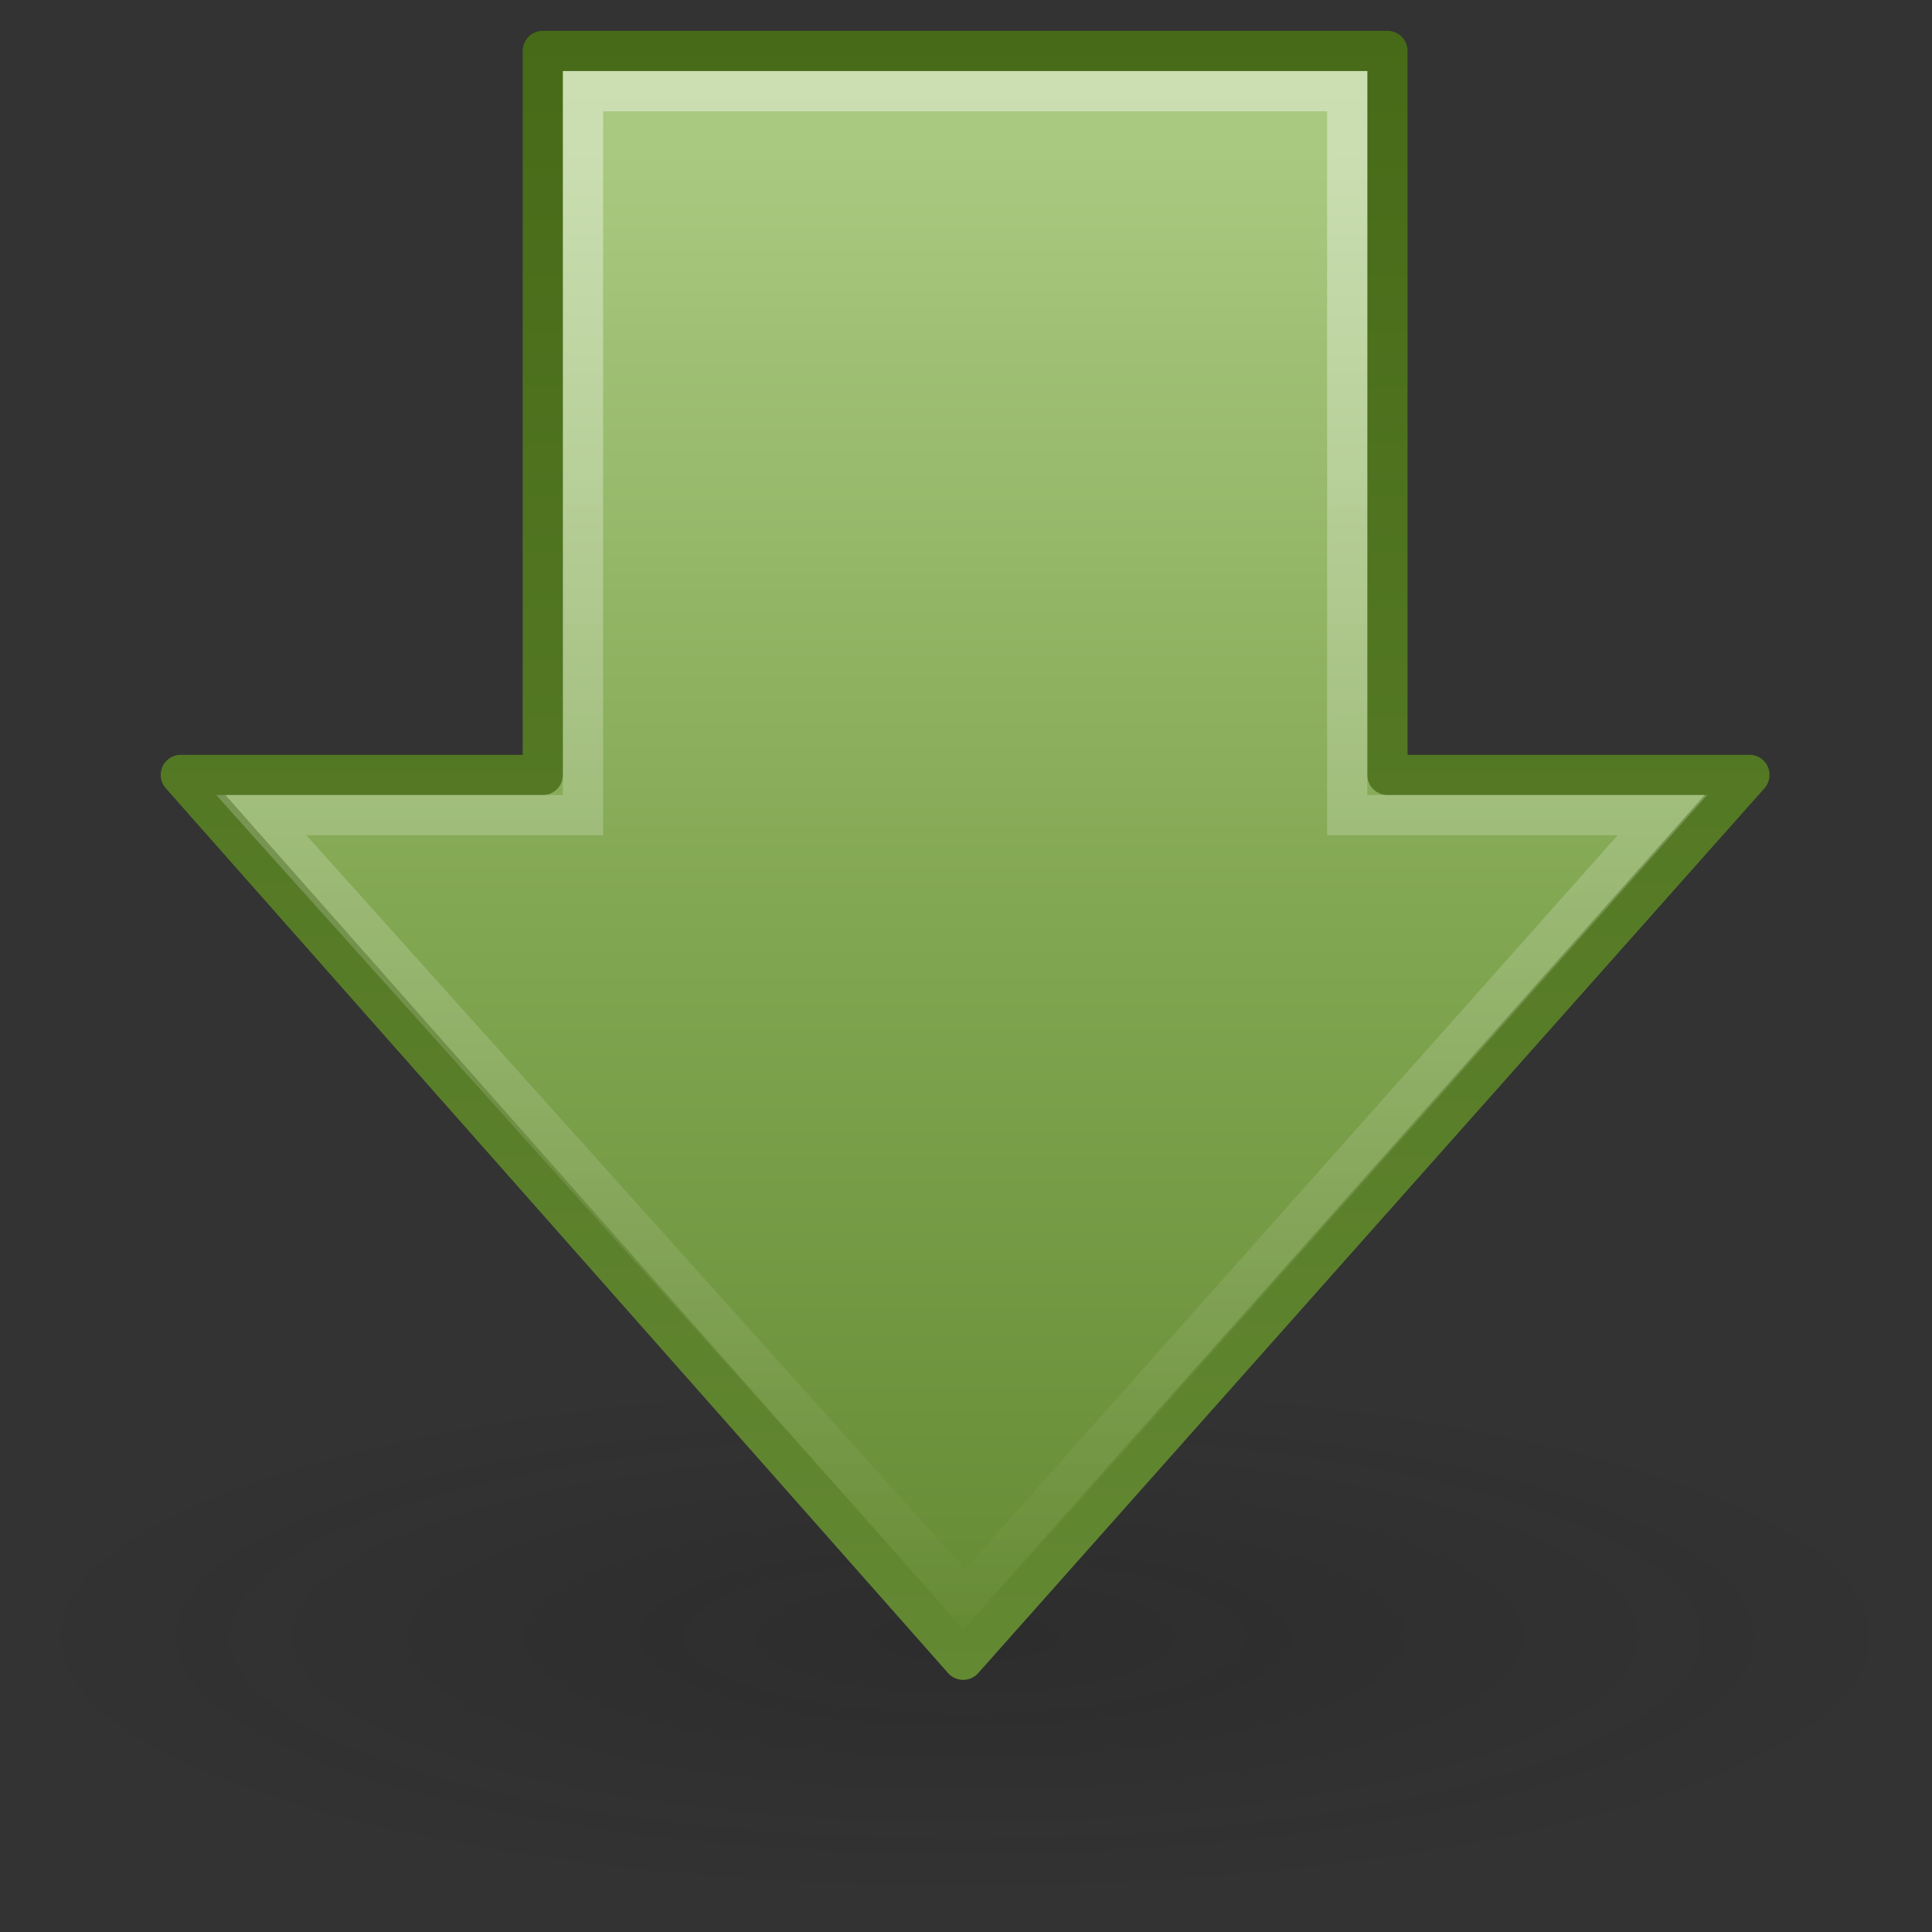 <?xml version="1.0" encoding="UTF-8" standalone="no"?>
<!-- Created with Inkscape (http://www.inkscape.org/) -->

<svg
   xmlns:dc="http://purl.org/dc/elements/1.1/"
   xmlns:cc="http://creativecommons.org/ns#"
   xmlns:rdf="http://www.w3.org/1999/02/22-rdf-syntax-ns#"
   xmlns:svg="http://www.w3.org/2000/svg"
   xmlns="http://www.w3.org/2000/svg"
   xmlns:sodipodi="http://sodipodi.sourceforge.net/DTD/sodipodi-0.dtd"
   xmlns:inkscape="http://www.inkscape.org/namespaces/inkscape"
   id="svg3719"
   height="22"
   width="22"
   version="1.1"
   sodipodi:docname="go-down.svg"
   inkscape:version="0.92.3 (2405546, 2018-03-11)">
  <rect width="100%" height="100%" fill="#333333" stroke="none"/>
  <sodipodi:namedview
     pagecolor="#ffffff"
     bordercolor="#666666"
     borderopacity="1"
     objecttolerance="10"
     gridtolerance="10"
     guidetolerance="10"
     inkscape:pageopacity="0"
     inkscape:pageshadow="2"
     inkscape:window-width="1600"
     inkscape:window-height="840"
     id="namedview22"
     showgrid="false"
     inkscape:zoom="24.457687"
     inkscape:cx="6.2682388"
     inkscape:cy="9.5662909"
     inkscape:window-x="0"
     inkscape:window-y="0"
     inkscape:window-maximized="1"
     inkscape:current-layer="svg3719"
     fit-margin-top="0"
     fit-margin-left="0"
     fit-margin-right="0"
     fit-margin-bottom="0" />
  <defs
     id="defs3721">
    <linearGradient
       id="linearGradient2888"
       y2="33.332"
       gradientUnits="userSpaceOnUse"
       x2="41.874"
       gradientTransform="matrix(0,1.14,-1.142,0,54.072,-7.21)"
       y1="33.332"
       x1="8.527">
      <stop
         id="stop4224"
         style="stop-color:#fff"
         offset="0" />
      <stop
         id="stop4226"
         style="stop-color:#fff;stop-opacity:0"
         offset="1" />
    </linearGradient>
    <linearGradient
       id="linearGradient2891"
       y2="23.891"
       gradientUnits="userSpaceOnUse"
       x2="1.31"
       gradientTransform="matrix(0,-0.983,-0.989,0,47.637,43.3)"
       y1="23.891"
       x1="40.053">
      <stop
         id="stop3618"
         style="stop-color:#a9c980"
         offset="0" />
      <stop
         id="stop3270"
         style="stop-color:#82a752"
         offset=".5" />
      <stop
         id="stop3620"
         style="stop-color:#648933"
         offset="1" />
    </linearGradient>
    <linearGradient
       id="linearGradient3674"
       y2="0.962"
       gradientUnits="userSpaceOnUse"
       x2="16.814"
       y1="42"
       x1="16.814">
      <stop
         id="stop3624"
         style="stop-color:#648933"
         offset="0" />
      <stop
         id="stop3626"
         style="stop-color:#466a17"
         offset="1" />
    </linearGradient>
    <radialGradient
       id="radialGradient3708"
       gradientUnits="userSpaceOnUse"
       cx="11.25"
       cy="19.031"
       r="8.062"
       gradientTransform="matrix(2.97,0,0,0.817,-9.407,25.375)">
      <stop
         id="stop2487"
         style="stop-color:#0d0d0d"
         offset="0" />
      <stop
         id="stop2489"
         style="stop-color:#0d0d0d;stop-opacity:0"
         offset="1" />
    </radialGradient>
  </defs>
  <g
     id="layer1"
     transform="matrix(0.458,0,0,0.458,-0.002,-0.107)">
    <path
       id="path4346"
       style="opacity:0.163;fill:url(#radialGradient3708)"
       d="m 47.942,40.916 a 23.942,6.584 0 0 1 -47.883,0 23.942,6.584 0 1 1 47.883,0 z"
       inkscape:connector-curvature="0" />
    <path
       id="path4348"
       style="fill:url(#linearGradient2891);stroke:url(#linearGradient3674);stroke-width:1;stroke-linecap:round;stroke-linejoin:round"
       d="M 43.5,19.5 23.951,41.5 4.5,19.5 h 9 v -18 h 21 v 18 h 9 z"
       inkscape:connector-curvature="0" />
    <path
       id="path4360"
       style="opacity:0.4;fill:none;stroke:url(#linearGradient2888);stroke-width:1"
       d="M 41.338,20.5 24,40 6.5,20.5 h 8 v -18 h 19 v 18 z"
       inkscape:connector-curvature="0" />
  </g>
</svg>
